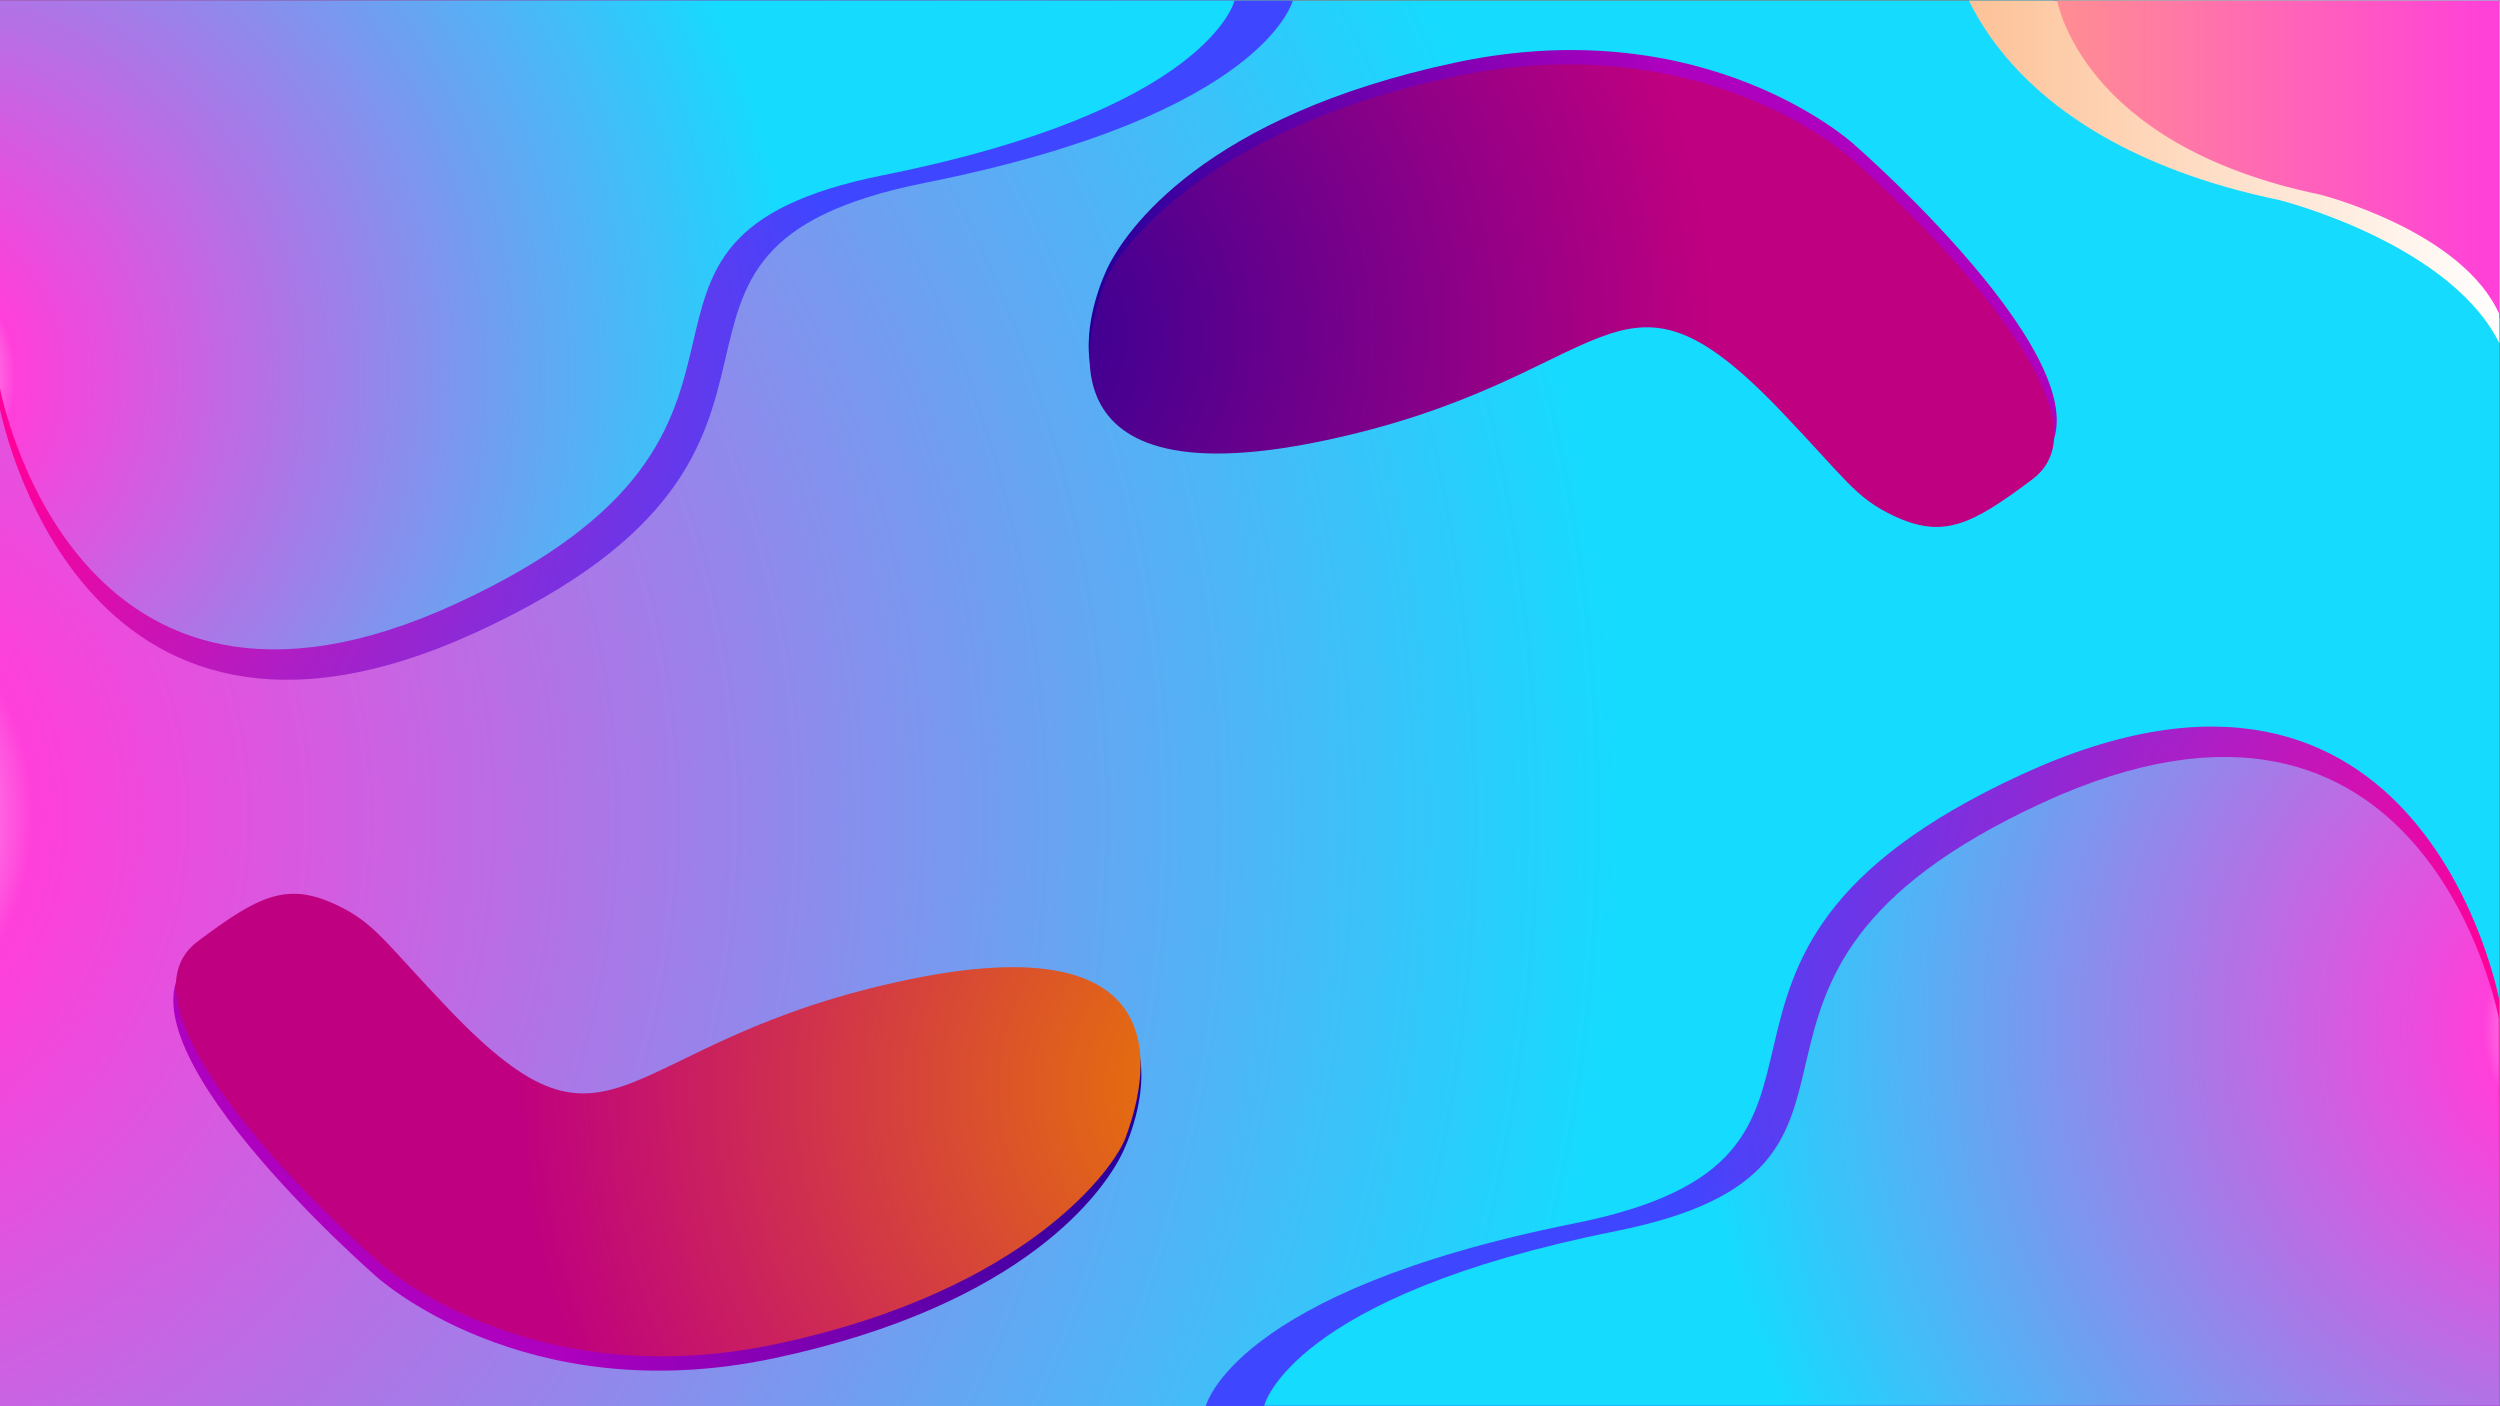 <?xml version="1.0" encoding="utf-8"?>
<!-- Generator: Adobe Illustrator 21.0.0, SVG Export Plug-In . SVG Version: 6.00 Build 0)  -->
<svg version="1.1" id="Layer_1" xmlns="http://www.w3.org/2000/svg" xmlns:xlink="http://www.w3.org/1999/xlink" x="0px" y="0px"
	 viewBox="0 0 1920 1080" style="enable-background:new 0 0 1920 1080;" xml:space="preserve">
<rect x="0" y="0" width="1920" height="1080" fill="#808080" stroke="none"/>
<style type="text/css">
	.st0{clip-path:url(#SVGID_2_);fill:url(#SVGID_3_);}
	.st1{clip-path:url(#SVGID_2_);}
	.st2{fill:url(#SVGID_4_);}
	.st3{fill:url(#SVGID_5_);}
	.st4{fill:url(#SVGID_6_);}
	.st5{fill:url(#SVGID_7_);}
	.st6{fill:url(#SVGID_8_);}
	.st7{clip-path:url(#SVGID_2_);fill:url(#SVGID_9_);}
	.st8{clip-path:url(#SVGID_2_);fill:url(#SVGID_10_);}
	.st9{fill:url(#SVGID_11_);}
	.st10{fill:url(#SVGID_12_);}
	.st11{fill:url(#SVGID_13_);}
	.st12{fill:url(#SVGID_14_);}
</style>
<g>
	<defs>
		<rect id="SVGID_1_" x="-0.5" y="0.5" width="1920" height="1082"/>
	</defs>
	<clipPath id="SVGID_2_">
		<use xlink:href="#SVGID_1_"  style="overflow:visible;"/>
	</clipPath>
	<radialGradient id="SVGID_3_" cx="-177.674" cy="626.979" r="1426.448" gradientUnits="userSpaceOnUse">
		<stop  offset="4.867926e-02" style="stop-color:#FFFFFF"/>
		<stop  offset="0.142" style="stop-color:#FF3FDA"/>
		<stop  offset="1" style="stop-color:#15DBFF"/>
	</radialGradient>
	<polygon class="st0" points="1920,1080 -1,1080 -1,277.8 -1,0 1920,0 	"/>
	<g class="st1">
		<radialGradient id="SVGID_4_" cx="767.717" cy="244.665" r="548.659" gradientUnits="userSpaceOnUse">
			<stop  offset="0" style="stop-color:#0F0094"/>
			<stop  offset="1" style="stop-color:#AE00BF"/>
		</radialGradient>
		<path class="st2" d="M850,207c-14,30-62,168,166,121s225-158,354-23c49.6,51.9,56.7,66.1,86,80c38,18,59.6,7.7,107-28
			c77-58-139-246-139-246S1311,7,1118,48S864,177,850,207z"/>
		<radialGradient id="SVGID_5_" cx="768.624" cy="255.665" r="546.759" gradientUnits="userSpaceOnUse">
			<stop  offset="0" style="stop-color:#300094"/>
			<stop  offset="1" style="stop-color:#BF0080"/>
		</radialGradient>
		<path class="st3" d="M848,218c-8,23-62,168,166,121s225-158,354-23c49.6,51.9,56.7,66.1,86,80c38,18,59.6,7.7,107-28
			c77-58-139-246-139-246s-113-104-306-63S856,195,848,218z"/>
	</g>
	<g class="st1">
		
			<radialGradient id="SVGID_6_" cx="995.893" cy="765.768" r="548.659" gradientTransform="matrix(-1 0 0 -1 1940.863 1612.211)" gradientUnits="userSpaceOnUse">
			<stop  offset="0" style="stop-color:#0F0094"/>
			<stop  offset="1" style="stop-color:#AE00BF"/>
		</radialGradient>
		<path class="st4" d="M862.7,884.1c14-30,62-168-166-121s-225,158-354,23c-49.6-51.9-56.7-66.1-86-80c-38-18-59.6-7.7-107,28
			c-77,58,139,246,139,246s113,104,306,63S848.7,914.1,862.7,884.1z"/>
		
			<radialGradient id="SVGID_7_" cx="996.799" cy="776.768" r="546.759" gradientTransform="matrix(-1 0 0 -1 1940.863 1612.211)" gradientUnits="userSpaceOnUse">
			<stop  offset="0" style="stop-color:#E97B00"/>
			<stop  offset="1" style="stop-color:#BF0080"/>
		</radialGradient>
		<path class="st5" d="M864.7,873.1c8-23,62-168-166-121s-225,158-354,23c-49.6-51.9-56.7-66.1-86-80c-38-18-59.6-7.7-107,28
			c-77,58,139,246,139,246s113,104,306,63S856.7,896.1,864.7,873.1z"/>
	</g>
	<g class="st1">
		<g>
			<radialGradient id="SVGID_8_" cx="1848.147" cy="165.92" r="244.417" gradientUnits="userSpaceOnUse">
				<stop  offset="0" style="stop-color:#0F0094"/>
				<stop  offset="1" style="stop-color:#AE00BF"/>
			</radialGradient>
			<path class="st6" d="M1582.6-49.5c-8.4,23.5-8.2,49.8,1,73.1c8.8,22.3,25.4,40.3,43.9,55.1c38.1,30.5,84.2,48,129.7,63.9
				c23.8,8.3,47.8,16.2,71.2,25.7c23.8,9.7,47,21.8,64.8,40.7c16.5,17.5,28,38.7,40.4,59.1c12,19.8,25.2,38.6,42.9,53.8
				c39.6,34,91.7,48.8,141.5,60.6c1.9,0.4,2.7-2.4,0.8-2.9c-44.6-10.5-90.5-23.3-128.3-50.5c-19.2-13.8-34.4-31.2-47.1-51
				c-12.5-19.4-23.1-39.9-37.2-58.3c-14.3-18.7-32.3-32.9-53.2-43.6c-21.2-10.8-44-18.7-66.4-26.5c-45.6-15.9-92.4-30.6-133.6-56.5
				c-23.3-14.6-45.9-32.9-59.9-57c-14.9-25.6-17.5-56.9-7.5-84.8C1586.1-50.5,1583.2-51.3,1582.6-49.5L1582.6-49.5z"/>
		</g>
	</g>
	<linearGradient id="SVGID_9_" gradientUnits="userSpaceOnUse" x1="1500.591" y1="118.145" x2="1922.068" y2="118.145">
		<stop  offset="0" style="stop-color:#FDC094"/>
		<stop  offset="1" style="stop-color:#FFFFFF"/>
	</linearGradient>
	<path class="st7" d="M1500.6-32.7c0,0,20.6,138.7,250.1,186.4c0,0,136.7,34.3,171.3,115.3V-31.4L1500.6-32.7z"/>
	<linearGradient id="SVGID_10_" gradientUnits="userSpaceOnUse" x1="1579.591" y1="120.751" x2="1920" y2="120.751">
		<stop  offset="0" style="stop-color:#FF8E92"/>
		<stop  offset="1" style="stop-color:#FF3FDA"/>
	</linearGradient>
	<path class="st8" d="M1579.6-1.1c0,0,16.7,112,202,150.5c0,0,110.4,27.7,138.4,93.1V0L1579.6-1.1z"/>
	<g class="st1">
		
			<radialGradient id="SVGID_11_" cx="370.582" cy="609.101" r="736.006" gradientTransform="matrix(-1 0 0 -1 2382 1386.104)" gradientUnits="userSpaceOnUse">
			<stop  offset="0.152" style="stop-color:#FF009A"/>
			<stop  offset="1" style="stop-color:#3F46FF"/>
		</radialGradient>
		<path class="st9" d="M1919.5,768.2c0,0-58.2-315.8-367.3-173.2s-81.7,292.4-343.7,344.7c-262,52.4-282.5,140.4-282.5,140.4h994
			L1919.5,768.2z"/>
		
			<radialGradient id="SVGID_12_" cx="375.258" cy="595.755" r="702.385" gradientTransform="matrix(-1 0 0 -1 2382 1386.104)" gradientUnits="userSpaceOnUse">
			<stop  offset="4.867926e-02" style="stop-color:#FFFFFF"/>
			<stop  offset="0.142" style="stop-color:#FF3FDA"/>
			<stop  offset="1" style="stop-color:#15DBFF"/>
		</radialGradient>
		<path class="st10" d="M1919,781.9c0,0-55.5-301.3-350.5-165.3s-78,279-328,329s-269.6,134-269.6,134h948.6L1919,781.9z"/>
	</g>
	<g class="st1">
		<radialGradient id="SVGID_13_" cx="-92.418" cy="303.101" r="736.006" gradientUnits="userSpaceOnUse">
			<stop  offset="0.152" style="stop-color:#FF009A"/>
			<stop  offset="1" style="stop-color:#3F46FF"/>
		</radialGradient>
		<path class="st11" d="M-0.5,311.9c0,0,58.2,315.8,367.3,173.2s81.7-292.4,343.7-344.7S993,0,993,0H-1L-0.5,311.9z"/>
		<radialGradient id="SVGID_14_" cx="-87.742" cy="289.755" r="702.385" gradientUnits="userSpaceOnUse">
			<stop  offset="4.867926e-02" style="stop-color:#FFFFFF"/>
			<stop  offset="0.142" style="stop-color:#FF3FDA"/>
			<stop  offset="1" style="stop-color:#15DBFF"/>
		</radialGradient>
		<path class="st12" d="M0,298.2c0,0,55.5,301.3,350.5,165.3s78-279,328-329s269.6-134,269.6-134H-0.5L0,298.2z"/>
	</g>
</g>
</svg>
